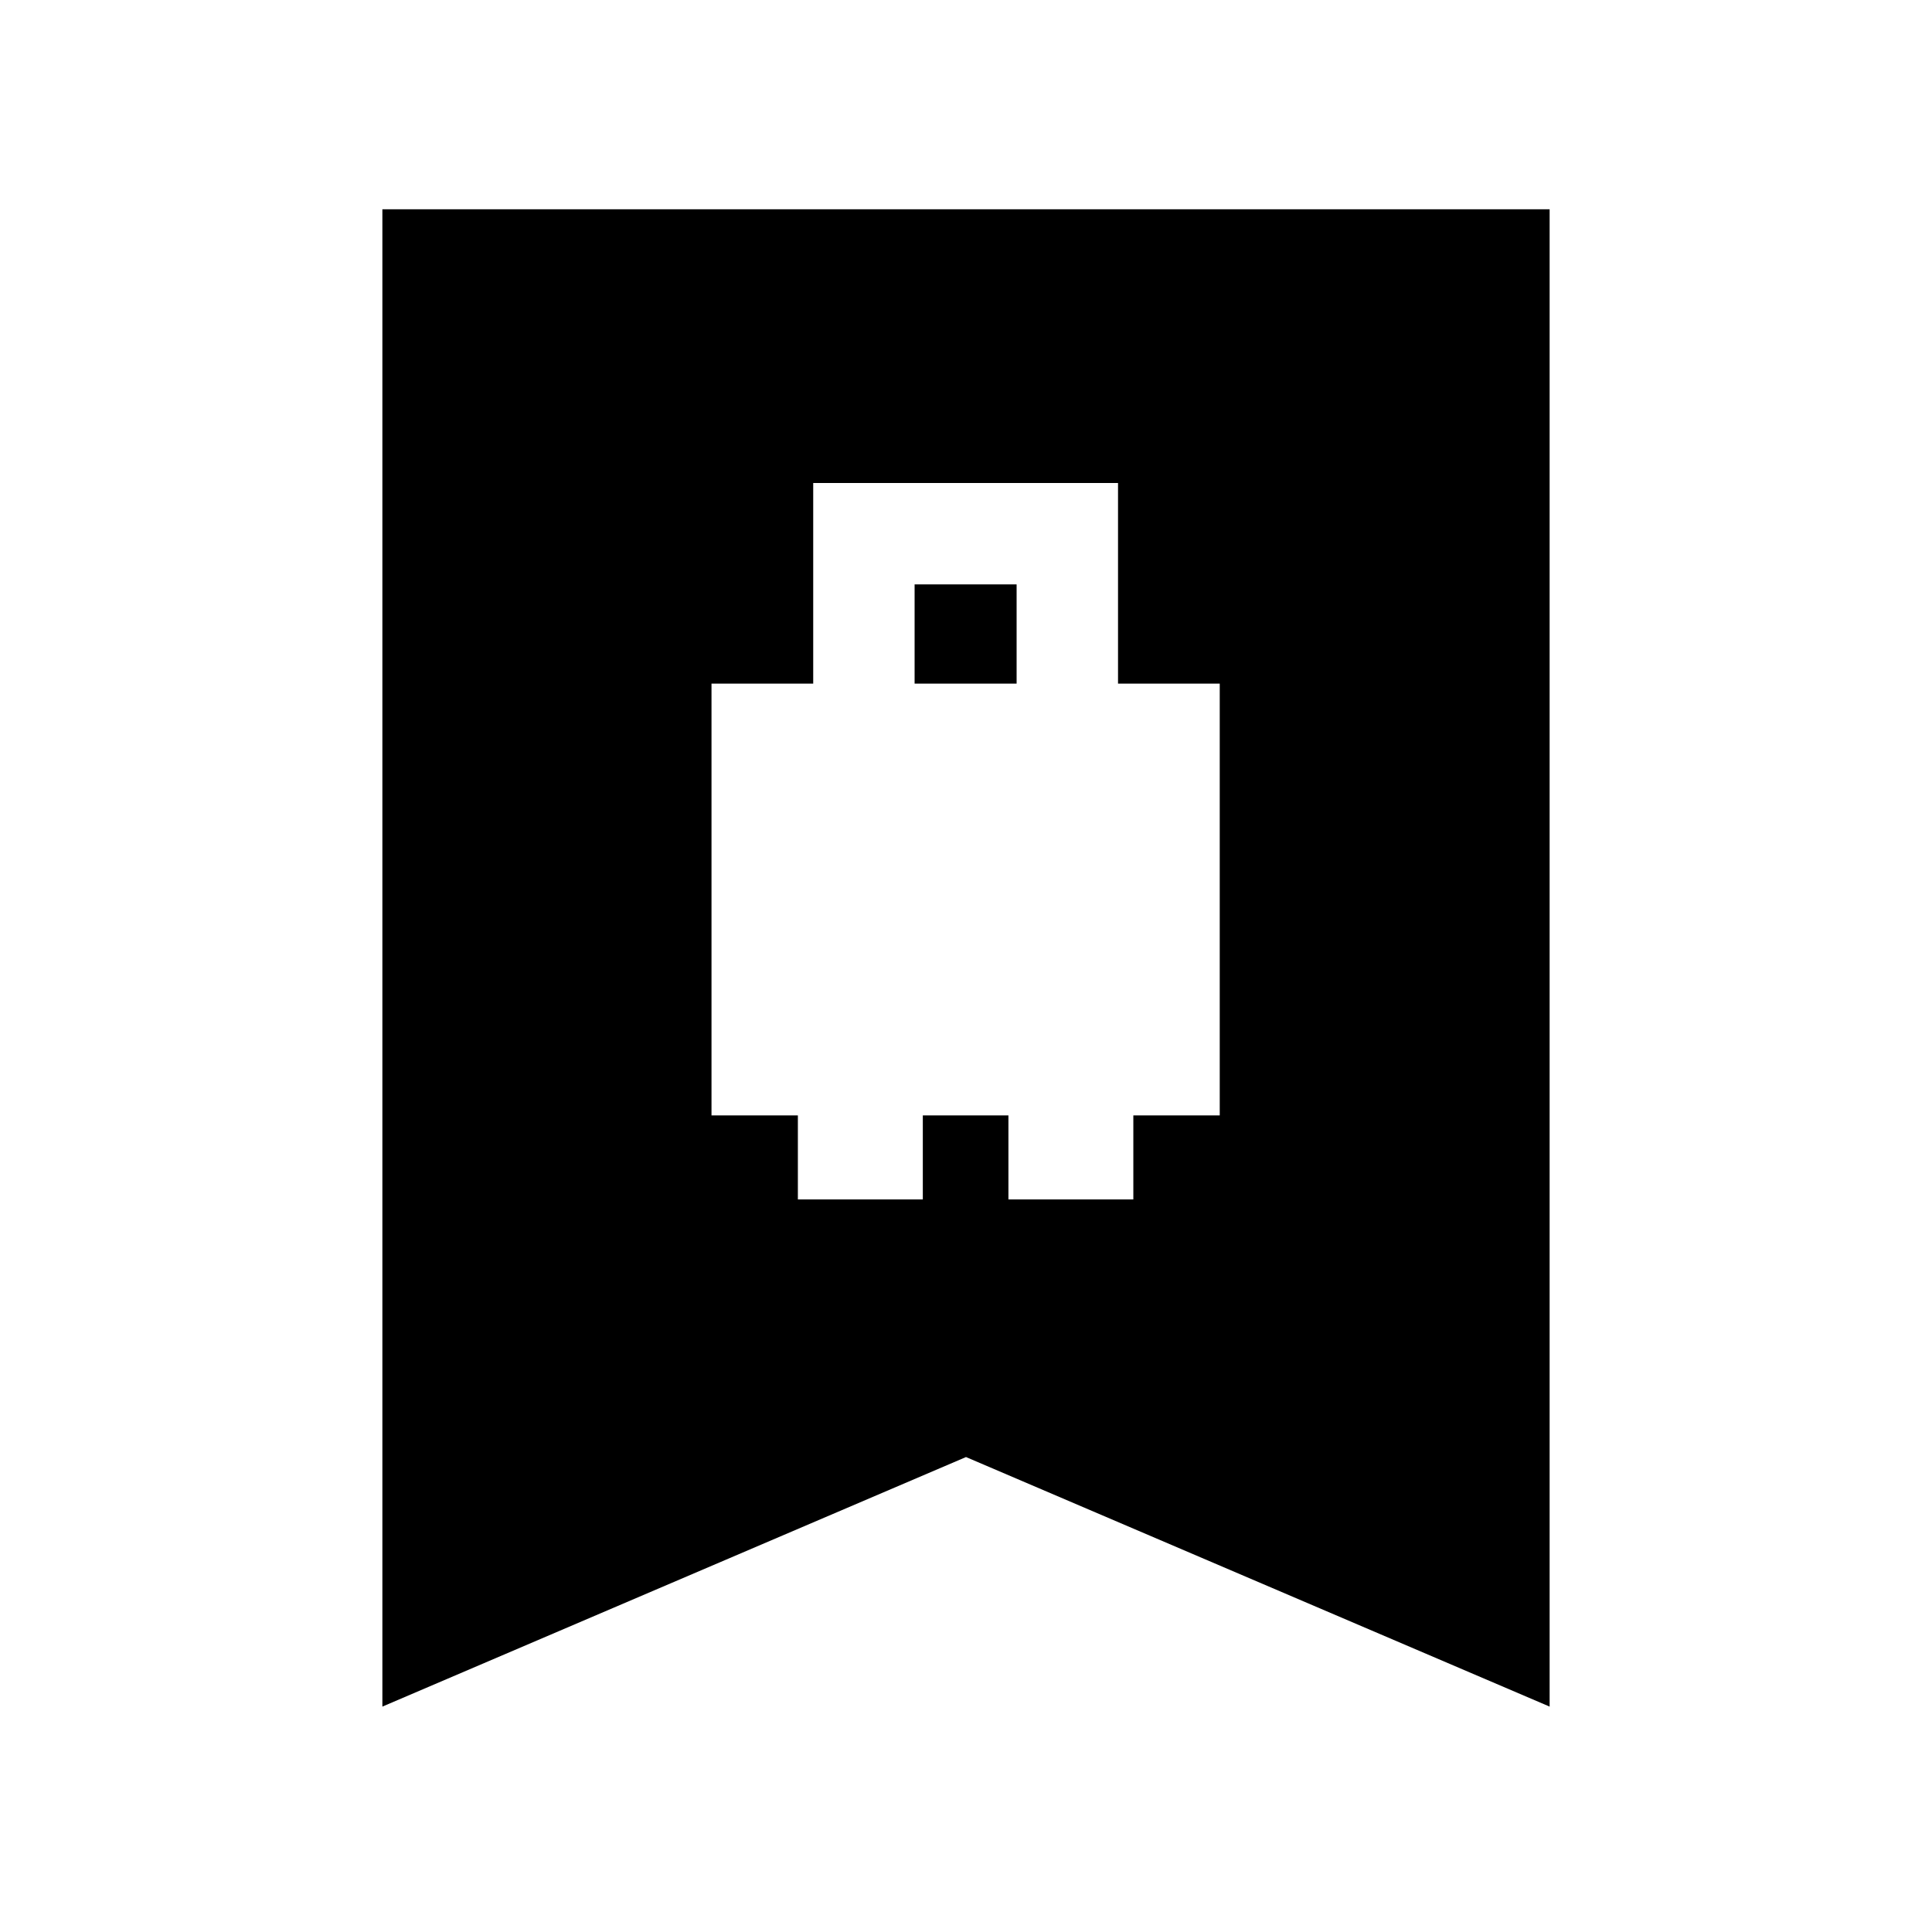 <svg xmlns="http://www.w3.org/2000/svg" height="24" viewBox="0 -960 960 960" width="24"><path d="M353.54-405.77h42.92V-364h62.08v-41.77h42.54V-364h62.07v-41.77h42.93v-214.54h-50.54V-720H404.08v99.69h-50.54v214.54Zm100.92-214.54v-49.3h50.69v49.3h-50.69ZM190-112v-744h580v744L480-236 190-112Z"/></svg>